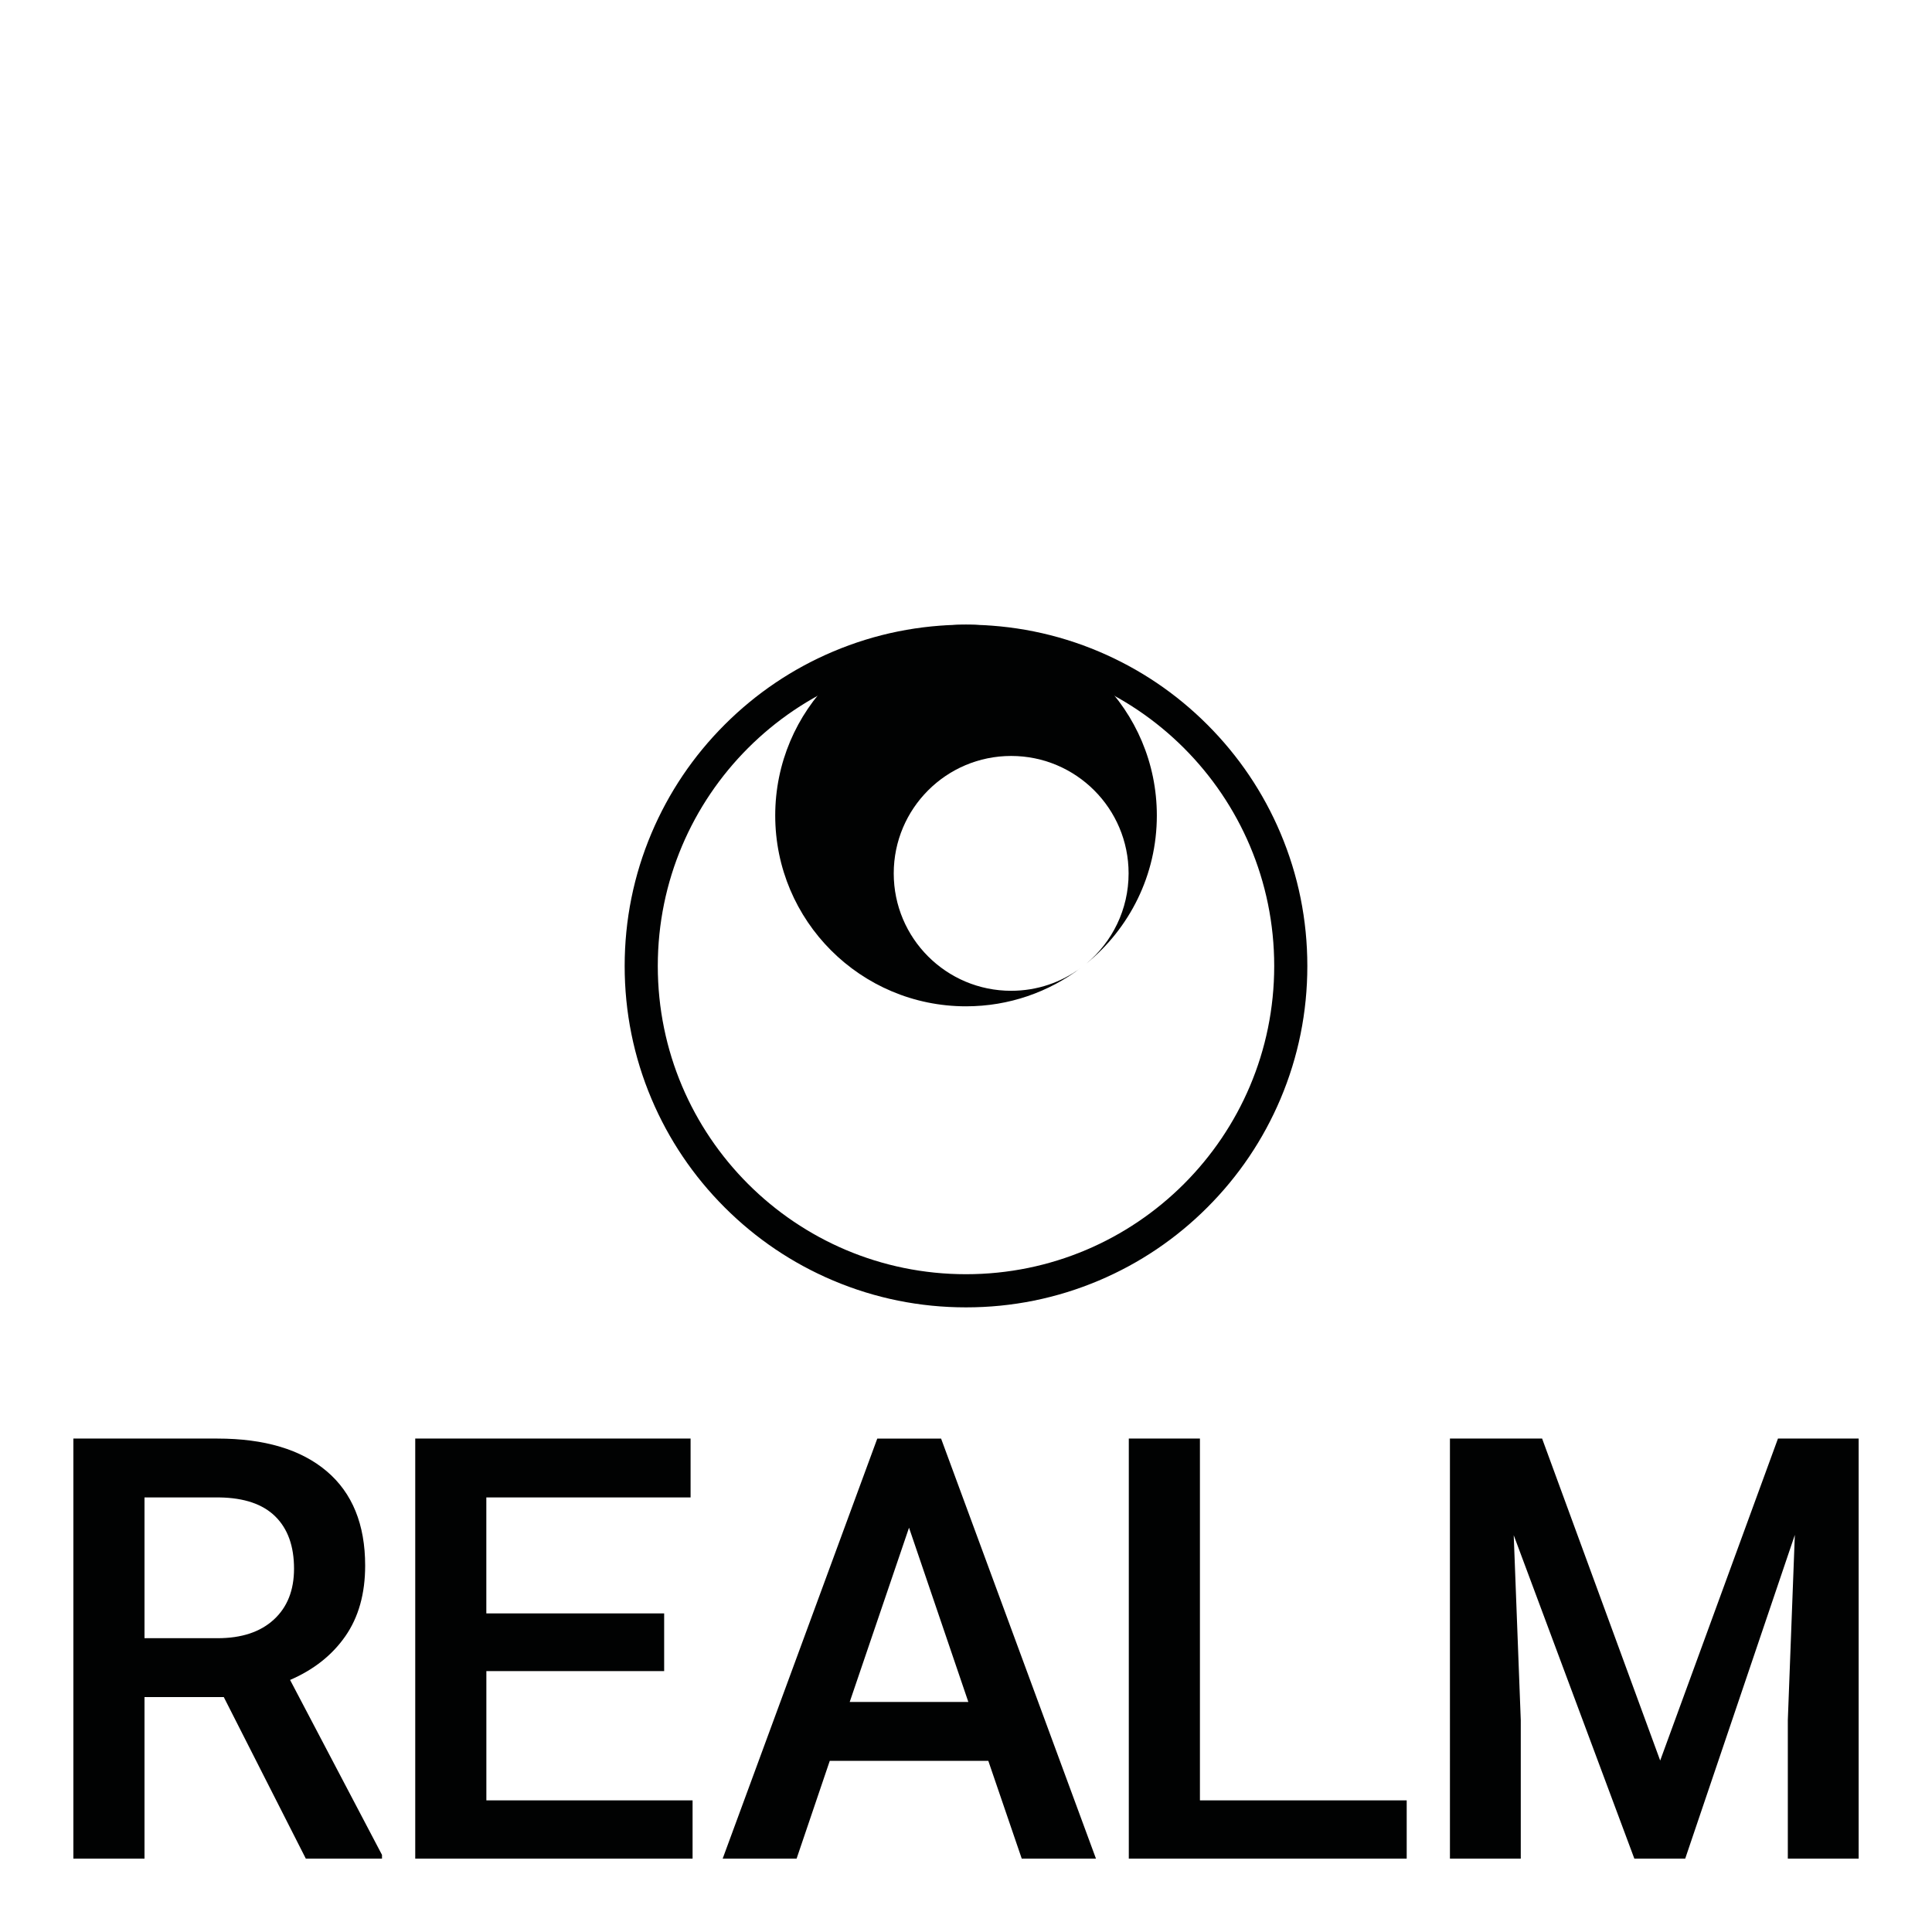 <?xml version="1.0" encoding="utf-8"?>
<!-- Generator: Adobe Illustrator 23.0.0, SVG Export Plug-In . SVG Version: 6.00 Build 0)  -->
<svg version="1.1" id="Ebene_1" xmlns="http://www.w3.org/2000/svg" xmlns:xlink="http://www.w3.org/1999/xlink" x="0px" y="0px"
	 viewBox="0 0 660.88 660.88" style="enable-background:new 0 0 660.88 660.88;" xml:space="preserve">
<style type="text/css">
	.st0{display:none;fill:#010202;}
	.st1{fill:#010202;}
	.st2{display:none;}
	.st3{display:inline;fill:#010202;}
</style>
<g>
	<g>
		<circle class="st0" cx="330.44" cy="330.44" r="105.43"/>
		<path class="st1" d="M330.44,225.01c58.23,0,105.43,47.2,105.43,105.43s-47.2,105.43-105.43,105.43
			c-58.23,0-105.43-47.2-105.43-105.43S272.21,225.01,330.44,225.01 M330.44,213.69c-15.76,0-31.05,3.09-45.45,9.18
			c-13.9,5.88-26.39,14.3-37.11,25.02c-10.72,10.72-19.13,23.2-25.02,37.11c-6.09,14.4-9.18,29.69-9.18,45.45
			c0,15.76,3.09,31.05,9.18,45.45c5.88,13.9,14.3,26.39,25.02,37.11c10.72,10.72,23.2,19.13,37.11,25.02
			c14.4,6.09,29.69,9.18,45.45,9.18s31.05-3.09,45.45-9.18c13.9-5.88,26.39-14.3,37.11-25.02c10.72-10.72,19.13-23.2,25.02-37.11
			c6.09-14.4,9.18-29.69,9.18-45.45c0-15.76-3.09-31.05-9.18-45.45c-5.88-13.9-14.3-26.39-25.02-37.11
			c-10.72-10.72-23.2-19.13-37.11-25.02C361.49,216.78,346.2,213.69,330.44,213.69L330.44,213.69z"/>
	</g>
	<g class="st2">
		<circle class="st3" cx="330.44" cy="278.96" r="65.27"/>
		<circle class="st3" cx="345.88" cy="298.76" r="40.17"/>
	</g>
	<path class="st1" d="M305.72,298.76c0-22.18,17.98-40.17,40.17-40.17s40.17,17.98,40.17,40.17c0,12.39-5.62,23.47-14.44,30.84
		c14.7-11.97,24.1-30.2,24.1-50.64c0-36.05-29.22-65.27-65.27-65.27c-36.05,0-65.27,29.22-65.27,65.27s29.22,65.27,65.27,65.27
		c14.75,0,28.35-4.9,39.28-13.15c-6.67,4.93-14.91,7.84-23.84,7.84C323.7,338.93,305.72,320.95,305.72,298.76z"/>
</g>
<g>
	<path class="st1" d="M76.55,580.52H49.43v55.27H25.1V492.09h49.23c16.15,0,28.62,3.72,37.41,11.16
		c8.78,7.44,13.17,18.21,13.17,32.3c0,9.61-2.26,17.66-6.78,24.15c-4.52,6.49-10.82,11.47-18.9,14.96l31.44,59.84v1.28h-26.06
		L76.55,580.52z M49.43,560.38h25c8.2,0,14.62-2.12,19.23-6.36c4.62-4.24,6.92-10.05,6.92-17.42c0-7.7-2.13-13.65-6.4-17.86
		c-4.26-4.21-10.62-6.38-19.09-6.51H49.43V560.38z"/>
	<path class="st1" d="M227.2,571.64h-60.83v44.21h70.54v19.93h-94.87V492.09h94.19v20.13h-69.87v39.67h60.83V571.64z"/>
	<path class="st1" d="M338.07,602.33h-54.23l-11.35,33.46H247.2l52.89-143.69h21.83l52.98,143.69h-25.39L338.07,602.33z
		 M290.66,582.19h40.58l-20.29-59.61L290.66,582.19z"/>
	<path class="st1" d="M410.46,615.85h70.73v19.93h-95.06V492.09h24.33V615.85z"/>
	<path class="st1" d="M527.51,492.09l40.39,110.14l40.29-110.14h27.6v143.69h-24.23v-47.37l2.4-63.36l-37.5,110.73h-17.4
		L517.8,525.15l2.41,63.26v47.37h-24.23V492.09H527.51z"/>
</g>
<g>
</g>
<g>
</g>
<g>
</g>
<g>
</g>
<g>
</g>
<g>
</g>
</svg>
